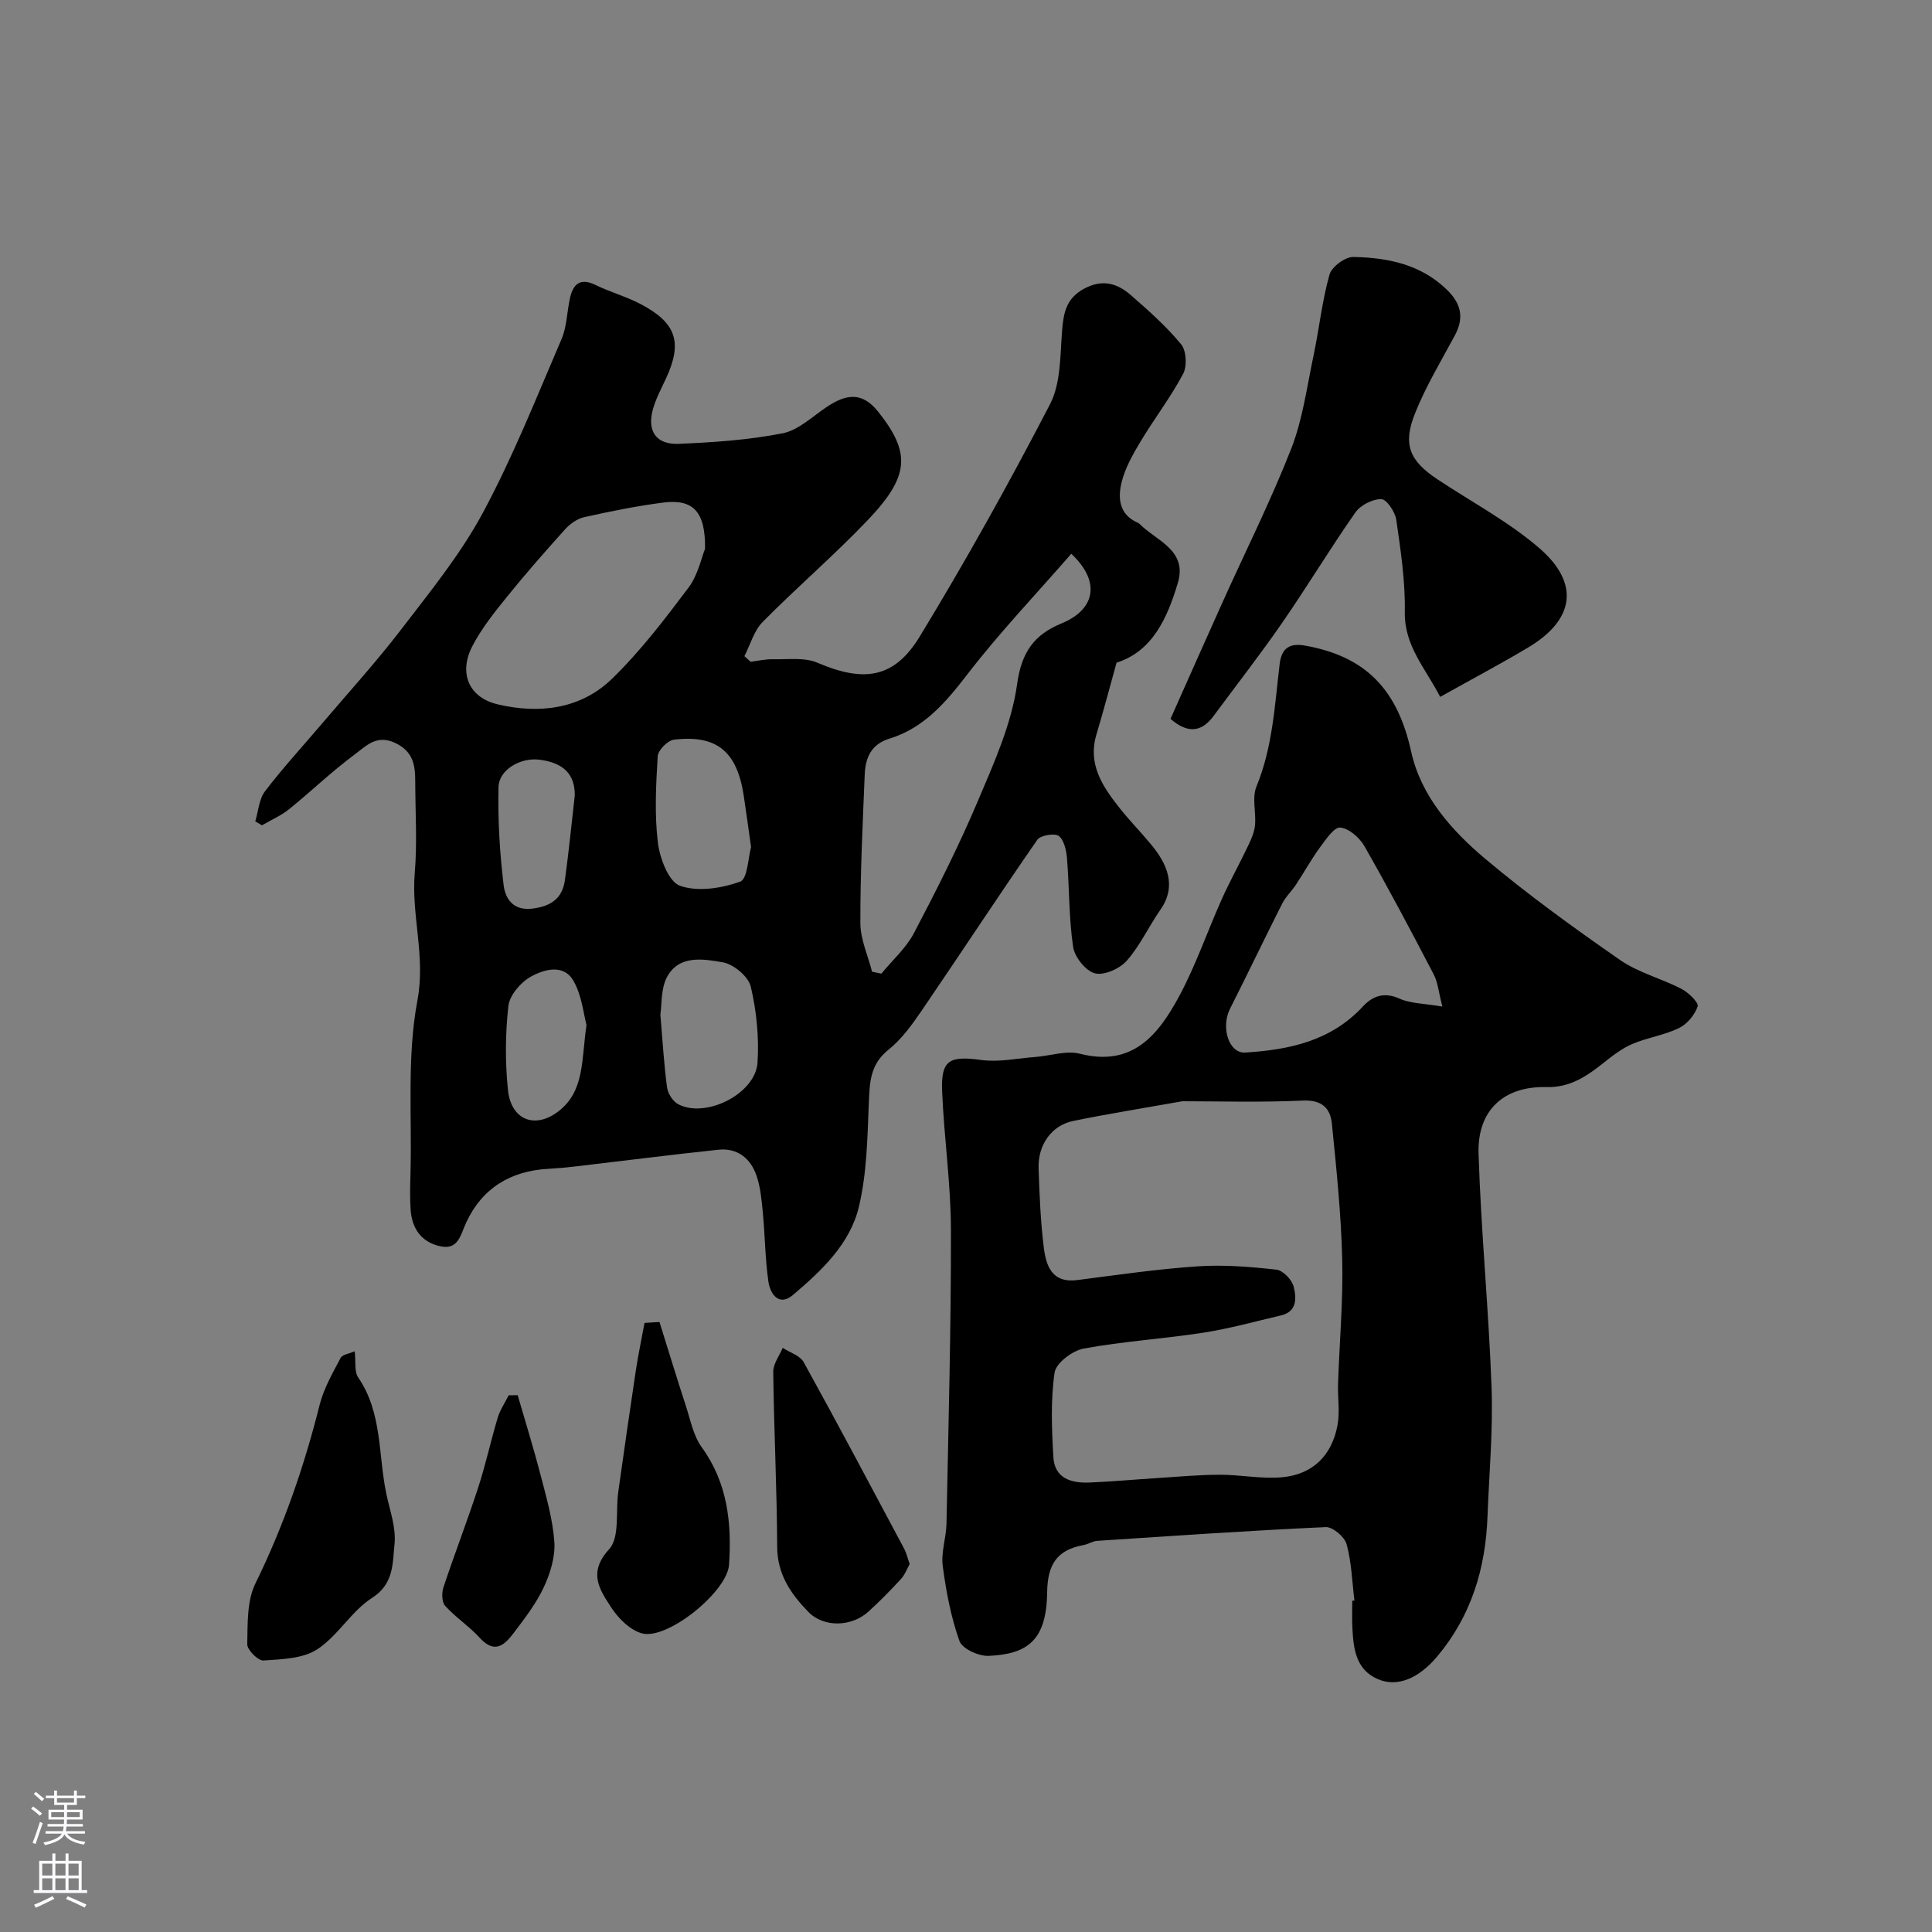 <svg enable-background="new 0 0 400 400" viewBox="0 0 400 400" xmlns="http://www.w3.org/2000/svg"><rect x="0" y="0" width="400" height="400" fill="#808080" stroke="none"/><g fill="#010000"><path d="m52.85 170.05c.64-2.1.77-4.59 2.02-6.23 3.68-4.83 7.82-9.32 11.76-13.96 5.53-6.51 11.3-12.84 16.49-19.62 5.95-7.76 12.22-15.48 16.83-24.03 6.23-11.58 11.11-23.9 16.31-36.01 1.13-2.62 1.11-5.72 1.77-8.57.67-2.89 2.16-4.15 5.27-2.63 3.05 1.49 6.4 2.4 9.4 3.99 7.4 3.91 8.64 7.96 5.15 15.45-.96 2.06-2.06 4.11-2.67 6.29-1.25 4.51.64 7.35 5.34 7.16 7.2-.3 14.46-.79 21.51-2.18 3.29-.64 6.18-3.49 9.16-5.47 3.86-2.57 7.22-3.28 10.62.99 6.79 8.54 6.52 13.34-2.11 22.41-6.97 7.32-14.68 13.92-21.79 21.12-1.81 1.83-2.56 4.7-3.79 7.09.43.39.85.78 1.28 1.16 1.55-.19 3.11-.56 4.66-.52 3.08.07 6.5-.43 9.18.72 9.57 4.09 15.87 3.32 21.2-5.45 9.54-15.69 18.5-31.76 26.95-48.06 2.27-4.37 2.09-10.13 2.51-15.3.3-3.67.85-6.59 4.48-8.59 3.77-2.07 6.87-1.21 9.7 1.25 3.68 3.2 7.37 6.48 10.46 10.22 1.09 1.32 1.26 4.52.42 6.11-2.59 4.87-5.99 9.31-8.84 14.05-1.58 2.63-3.15 5.42-3.89 8.35-.8 3.22-.6 6.66 3.23 8.39.15.07.32.14.43.25 3.51 3.55 10 5.45 7.97 12.25-2.17 7.3-5.28 14.18-12.69 16.52-1.45 5.21-2.72 10.06-4.16 14.85-1.83 6.07 1.16 10.62 4.59 14.99 2.13 2.72 4.57 5.19 6.77 7.86 3.18 3.84 5.36 8.47 1.9 13.42-2.42 3.46-4.21 7.44-6.97 10.57-1.46 1.66-4.69 3.12-6.6 2.63s-4.21-3.36-4.52-5.46c-.89-6-.77-12.15-1.26-18.22-.13-1.68-.57-3.84-1.69-4.75-.81-.66-3.81-.16-4.46.77-8.09 11.66-15.86 23.53-23.86 35.25-2.03 2.97-4.22 6.04-6.99 8.25-3.79 3.04-3.87 6.77-4.04 11.01-.29 7.18-.4 14.53-2.05 21.46-1.83 7.72-7.75 13.27-13.66 18.28-2.91 2.47-4.71-.22-5.08-2.77-.68-4.7-.7-9.5-1.15-14.24-.25-2.59-.48-5.26-1.31-7.69-1.23-3.58-3.94-5.79-7.91-5.37-9.93 1.05-19.84 2.32-29.76 3.48-1.8.21-3.6.37-5.41.47-7.8.42-13.69 3.97-17 11.06-1.27 2.71-1.63 5.96-5.73 4.9-3.82-.98-5.57-3.83-5.81-7.59-.16-2.49-.09-5-.02-7.5.31-11.93-.75-24.13 1.43-35.72 1.73-9.19-1.29-17.6-.55-26.4.53-6.29.11-12.66.1-18.99-.01-3.35-.41-6.16-4.17-7.94-3.86-1.82-6.07.7-8.32 2.36-4.75 3.51-9.03 7.65-13.63 11.37-1.68 1.35-3.74 2.24-5.62 3.33-.44-.26-.91-.54-1.38-.82zm168.95-55.4c-7.34 8.43-14.85 16.31-21.45 24.88-4.49 5.83-8.99 11.18-16.21 13.4-3.82 1.18-4.97 4-5.11 7.44-.42 10.26-.93 20.52-.9 30.77.01 3.35 1.57 6.69 2.42 10.04.64.13 1.29.27 1.93.4 2.29-2.79 5.12-5.29 6.76-8.42 4.69-8.93 9.25-17.97 13.19-27.26 3.34-7.88 7.01-15.98 8.16-24.32.93-6.68 3.61-10.2 9.16-12.5 7.08-2.91 8.17-8.68 2.05-14.43zm-75.83-1.01c.12-7.77-2.5-10.39-8.72-9.58-5.48.71-10.92 1.81-16.32 3.02-1.46.33-2.95 1.41-3.98 2.56-4.16 4.61-8.25 9.29-12.15 14.12-2.55 3.16-5.13 6.41-6.99 9.99-2.87 5.51-.84 10.63 5.2 12.07 8.55 2.03 17.18 1.04 23.7-5.29 5.86-5.68 10.89-12.29 15.82-18.84 1.98-2.62 2.68-6.19 3.44-8.05zm-9.25 96.42c.48 5.59.75 10.37 1.39 15.1.17 1.27 1.22 2.9 2.33 3.47 5.72 2.98 16-2.2 16.4-8.65.33-5.21-.2-10.63-1.4-15.71-.49-2.09-3.55-4.64-5.77-5.03-4-.69-9.03-1.6-11.54 2.98-1.33 2.42-1.08 5.71-1.41 7.84zm18.78-34.66c-.58-4.09-1.01-7.32-1.5-10.55-1.38-9.24-5.54-12.76-14.45-11.71-1.3.15-3.31 2.18-3.38 3.44-.36 5.96-.68 12.01.04 17.9.4 3.24 2.23 8.08 4.58 8.91 3.67 1.3 8.59.53 12.44-.85 1.55-.54 1.67-5.05 2.27-7.14zm-34.07 36.8c-.62-2.26-.96-6.08-2.69-9.11-2.04-3.59-6.08-2.4-8.81-.9-2.1 1.16-4.41 3.84-4.67 6.06-.65 5.75-.69 11.68-.09 17.44.65 6.23 5.64 8.15 10.51 4.35 5.38-4.19 4.68-10.57 5.75-17.84zm-2.43-47.51c.05-4.39-2.34-6.79-7.37-7.41-3.85-.47-8.34 2.06-8.42 5.7-.15 6.75.25 13.55 1.06 20.26.33 2.74 1.91 5.4 6.01 4.87 3.84-.49 6.17-2.15 6.68-5.9.8-5.83 1.37-11.68 2.04-17.52z"/><path d="m280.42 331.38c-.48-3.9-.59-7.9-1.62-11.66-.41-1.52-2.86-3.61-4.3-3.55-15.8.72-31.58 1.81-47.36 2.85-.94.06-1.82.68-2.77.86-5.51 1.01-7.5 3.96-7.57 9.83-.13 10.03-4.19 12.77-12.13 13.12-2.04.09-5.45-1.47-6.02-3.06-1.77-4.99-2.78-10.31-3.47-15.58-.37-2.84.73-5.84.78-8.78.4-20.26.96-40.52.92-60.79-.02-9.53-1.42-19.06-1.82-28.6-.28-6.59 1.48-7.46 8.12-6.56 3.62.49 7.42-.34 11.14-.62 3.11-.24 6.43-1.4 9.28-.67 10.93 2.78 16.24-3.98 20.5-11.85 3.47-6.42 5.84-13.43 8.84-20.12 1.71-3.82 3.76-7.48 5.55-11.26.62-1.3 1.22-2.71 1.35-4.11.24-2.66-.66-5.67.29-7.97 3.36-8.18 3.79-16.83 4.81-25.39.4-3.37 2.15-4.35 5.22-3.81 12.76 2.25 19.21 9.26 22 21.93 2.04 9.27 8.4 16.38 15.43 22.29 8.87 7.45 18.31 14.27 27.83 20.88 3.79 2.63 8.56 3.82 12.72 5.98 1.44.75 3.59 2.83 3.34 3.62-.58 1.77-2.19 3.68-3.88 4.5-3.03 1.47-6.53 1.95-9.64 3.28-2.16.92-4.12 2.45-5.98 3.93-3.49 2.78-6.96 5.13-11.82 5-8.77-.22-14.31 4.76-14.04 13.75.5 16.15 2.11 32.26 2.69 48.41.32 8.91-.5 17.86-.84 26.79-.4 10.73-3.37 20.54-10.39 28.91-3.79 4.53-8.26 6.48-12.33 4.71-4.61-2-5.04-6.4-5.26-10.72-.09-1.83-.02-3.66-.02-5.5.17-.01.31-.02.45-.04zm-35.62-103.38c-8.54 1.52-15.62 2.64-22.64 4.09-4.44.92-7.29 4.94-7.13 9.79.18 5.43.4 10.89 1.06 16.28.47 3.85 1.63 7.56 7 6.86 8.28-1.07 16.57-2.28 24.89-2.84 5.4-.36 10.89.09 16.29.69 1.35.15 3.2 2.07 3.56 3.49.58 2.27.8 5.18-2.61 5.98-5.36 1.26-10.68 2.74-16.11 3.58-8.23 1.28-16.59 1.78-24.76 3.29-2.32.43-5.73 3-6.01 4.97-.83 5.73-.59 11.67-.25 17.5.25 4.44 3.74 5.42 7.5 5.26 4.76-.2 9.51-.64 14.27-.94 4.24-.27 8.49-.67 12.74-.67 4.28 0 8.61.9 12.83.52 6.34-.57 10.34-4.5 11.5-10.85.5-2.75 0-5.68.1-8.52.29-8.6 1.07-17.2.86-25.79-.23-9.37-1.2-18.73-2.14-28.06-.32-3.19-2.06-4.94-5.99-4.77-8.76.41-17.54.14-24.96.14zm53.82-19.6c-.77-2.99-.92-5-1.78-6.65-4.65-8.92-9.36-17.82-14.35-26.56-1-1.76-3.21-3.69-5-3.85-1.29-.11-3 2.48-4.2 4.1-1.8 2.46-3.28 5.15-4.96 7.7-.9 1.36-2.15 2.52-2.87 3.95-3.65 7.22-7.14 14.53-10.79 21.75-1.97 3.9-.23 9.29 3.14 9.08 9.13-.57 17.75-2.39 24.37-9.55 1.97-2.13 4.37-3.06 7.56-1.62 2.28 1.03 5.04.99 8.88 1.65z"/><path d="m298.17 144.28c-3.05-5.95-7.44-10.52-7.32-17.6.11-6.34-.85-12.72-1.76-19.03-.23-1.64-1.98-4.27-3.09-4.3-1.79-.05-4.3 1.21-5.36 2.72-5.24 7.47-9.95 15.31-15.14 22.82-4.54 6.58-9.48 12.89-14.23 19.33-2.66 3.61-5.59 3.51-8.93.61 3.61-8.1 7.21-16.23 10.86-24.33 4.74-10.53 9.94-20.88 14.14-31.62 2.38-6.1 3.25-12.82 4.62-19.29 1.17-5.57 1.76-11.28 3.3-16.74.45-1.62 3.25-3.68 4.94-3.65 7.08.15 13.91 1.49 19.36 6.78 3 2.91 3.6 5.84 1.63 9.51-2.85 5.29-5.98 10.48-8.2 16.03-2.63 6.54-1.17 9.87 4.62 13.72 7.06 4.69 14.68 8.73 21.06 14.22 8.5 7.32 7.32 14.89-2.32 20.62-5.81 3.46-11.79 6.63-18.18 10.2z"/><path d="m73.44 279.77c.25 2.17-.11 4.2.72 5.42 5.01 7.31 4.13 15.96 5.81 24.02.73 3.49 2.08 7.11 1.71 10.52-.42 3.87-.07 8.16-4.64 11.09-4.3 2.75-7.07 7.85-11.35 10.65-2.99 1.95-7.35 2.06-11.15 2.32-1.1.07-3.38-2.21-3.35-3.37.1-4.24-.09-8.96 1.69-12.58 5.83-11.88 10.09-24.2 13.3-36.99.85-3.39 2.69-6.56 4.33-9.69.4-.74 1.85-.91 2.93-1.39z"/><path d="m136.54 273.71c1.82 5.8 3.58 11.61 5.47 17.39.94 2.9 1.54 6.13 3.26 8.51 5.37 7.41 6.25 15.71 5.67 24.36-.37 5.56-12.71 15.58-17.99 14.21-2.46-.64-4.91-3.08-6.38-5.34-2.37-3.66-4.94-7.19-.46-12.09 2.25-2.46 1.32-7.81 1.89-11.84 1.18-8.39 2.38-16.77 3.64-25.15.5-3.3 1.2-6.58 1.8-9.86 1.04-.08 2.07-.13 3.1-.19z"/><path d="m188.34 323.82c-.55.97-.99 2.21-1.82 3.11-2.14 2.33-4.36 4.59-6.7 6.72-3.46 3.17-9.25 3.4-12.51.03-3.53-3.64-6.37-7.7-6.4-13.36-.06-12.1-.67-24.2-.82-36.3-.02-1.64 1.27-3.31 1.96-4.96 1.48.97 3.58 1.59 4.34 2.95 7.08 12.81 13.93 25.75 20.82 38.66.45.85.66 1.82 1.13 3.15z"/><path d="m107.18 288.86c1.6 5.52 3.31 11 4.75 16.56 1.18 4.55 2.52 9.16 2.84 13.81.21 3.06-.82 6.45-2.14 9.3-1.55 3.35-3.88 6.39-6.13 9.37-1.85 2.44-3.9 4.76-7.13 1.24-2.2-2.41-5.02-4.26-7.21-6.67-.7-.77-.73-2.68-.35-3.83 2.3-6.93 4.94-13.74 7.2-20.68 1.55-4.75 2.6-9.66 4.04-14.45.49-1.62 1.5-3.09 2.27-4.63.62-.01 1.24-.02 1.86-.02z"/></g><path d="m6.44 374.46.42-.45c.65.47 1.27.95 1.85 1.44l-.45.49c-.65-.56-1.25-1.06-1.82-1.48m.93 7.33-.63-.26c.55-1.36 1.05-2.8 1.52-4.33.19.1.38.19.59.27-.46 1.29-.95 2.73-1.48 4.32m-.38-10.38.44-.42c.43.34 1.01.82 1.74 1.44l-.49.49c-.53-.51-1.09-1.01-1.69-1.51m2.5.35h1.72v-1.04h.59v1.04h3.52v-1.04h.59v1.04h1.75v.53h-1.75v1.42h-2.03v.97h3.22v2.03h-3.24c0 .35-.01.66-.03.93h3.32v.53h-3.37c-.03.27-.08.58-.15.94h3.96v.53h-3.71c.67.92 1.93 1.48 3.79 1.68-.13.24-.23.44-.29.59-2.13-.38-3.48-1.08-4.04-2.12-.43.97-1.77 1.72-4.03 2.23-.09-.19-.2-.37-.33-.55 2.1-.42 3.37-1.03 3.81-1.83h-3.36v-.53h3.58c.08-.29.13-.61.16-.94h-3.33v-.53h3.39c.02-.27.04-.58.04-.93h-3.23v-2.03h3.25v-.97h-2.07v-1.42h-1.73zm1.12 3.44v1h2.65c.01-.3.02-.44.01-.4v-.25-.35zm1.19-2h3.52v-.91h-3.52zm4.71 2h-2.63v.59c0 .15-.01.28-.01.4h2.64z" fill="#fbfafc"/><path d="m13.56 383.74h.63v1.52h2.72v6.07h1.13v.6h-11.06v-.6h1.13v-6.07h2.73v-1.52h.63v1.52h2.1v-1.52zm-2.69 8.83.38.56c-1.24.63-2.53 1.25-3.85 1.85-.1-.21-.21-.42-.34-.63 1.36-.55 2.63-1.15 3.81-1.78m-2.13-4.27h2.1v-2.45h-2.1zm0 3.04h2.1v-2.46h-2.1zm2.72-3.04h2.1v-2.45h-2.1zm0 3.04h2.1v-2.46h-2.1zm6.07 3.6c-1.41-.71-2.7-1.3-3.86-1.78l.35-.56c1.45.62 2.75 1.19 3.88 1.72zm-1.25-9.09h-2.1v2.45h2.1zm-2.09 5.49h2.1v-2.45h-2.1z" fill="#fbfafc"/></svg>